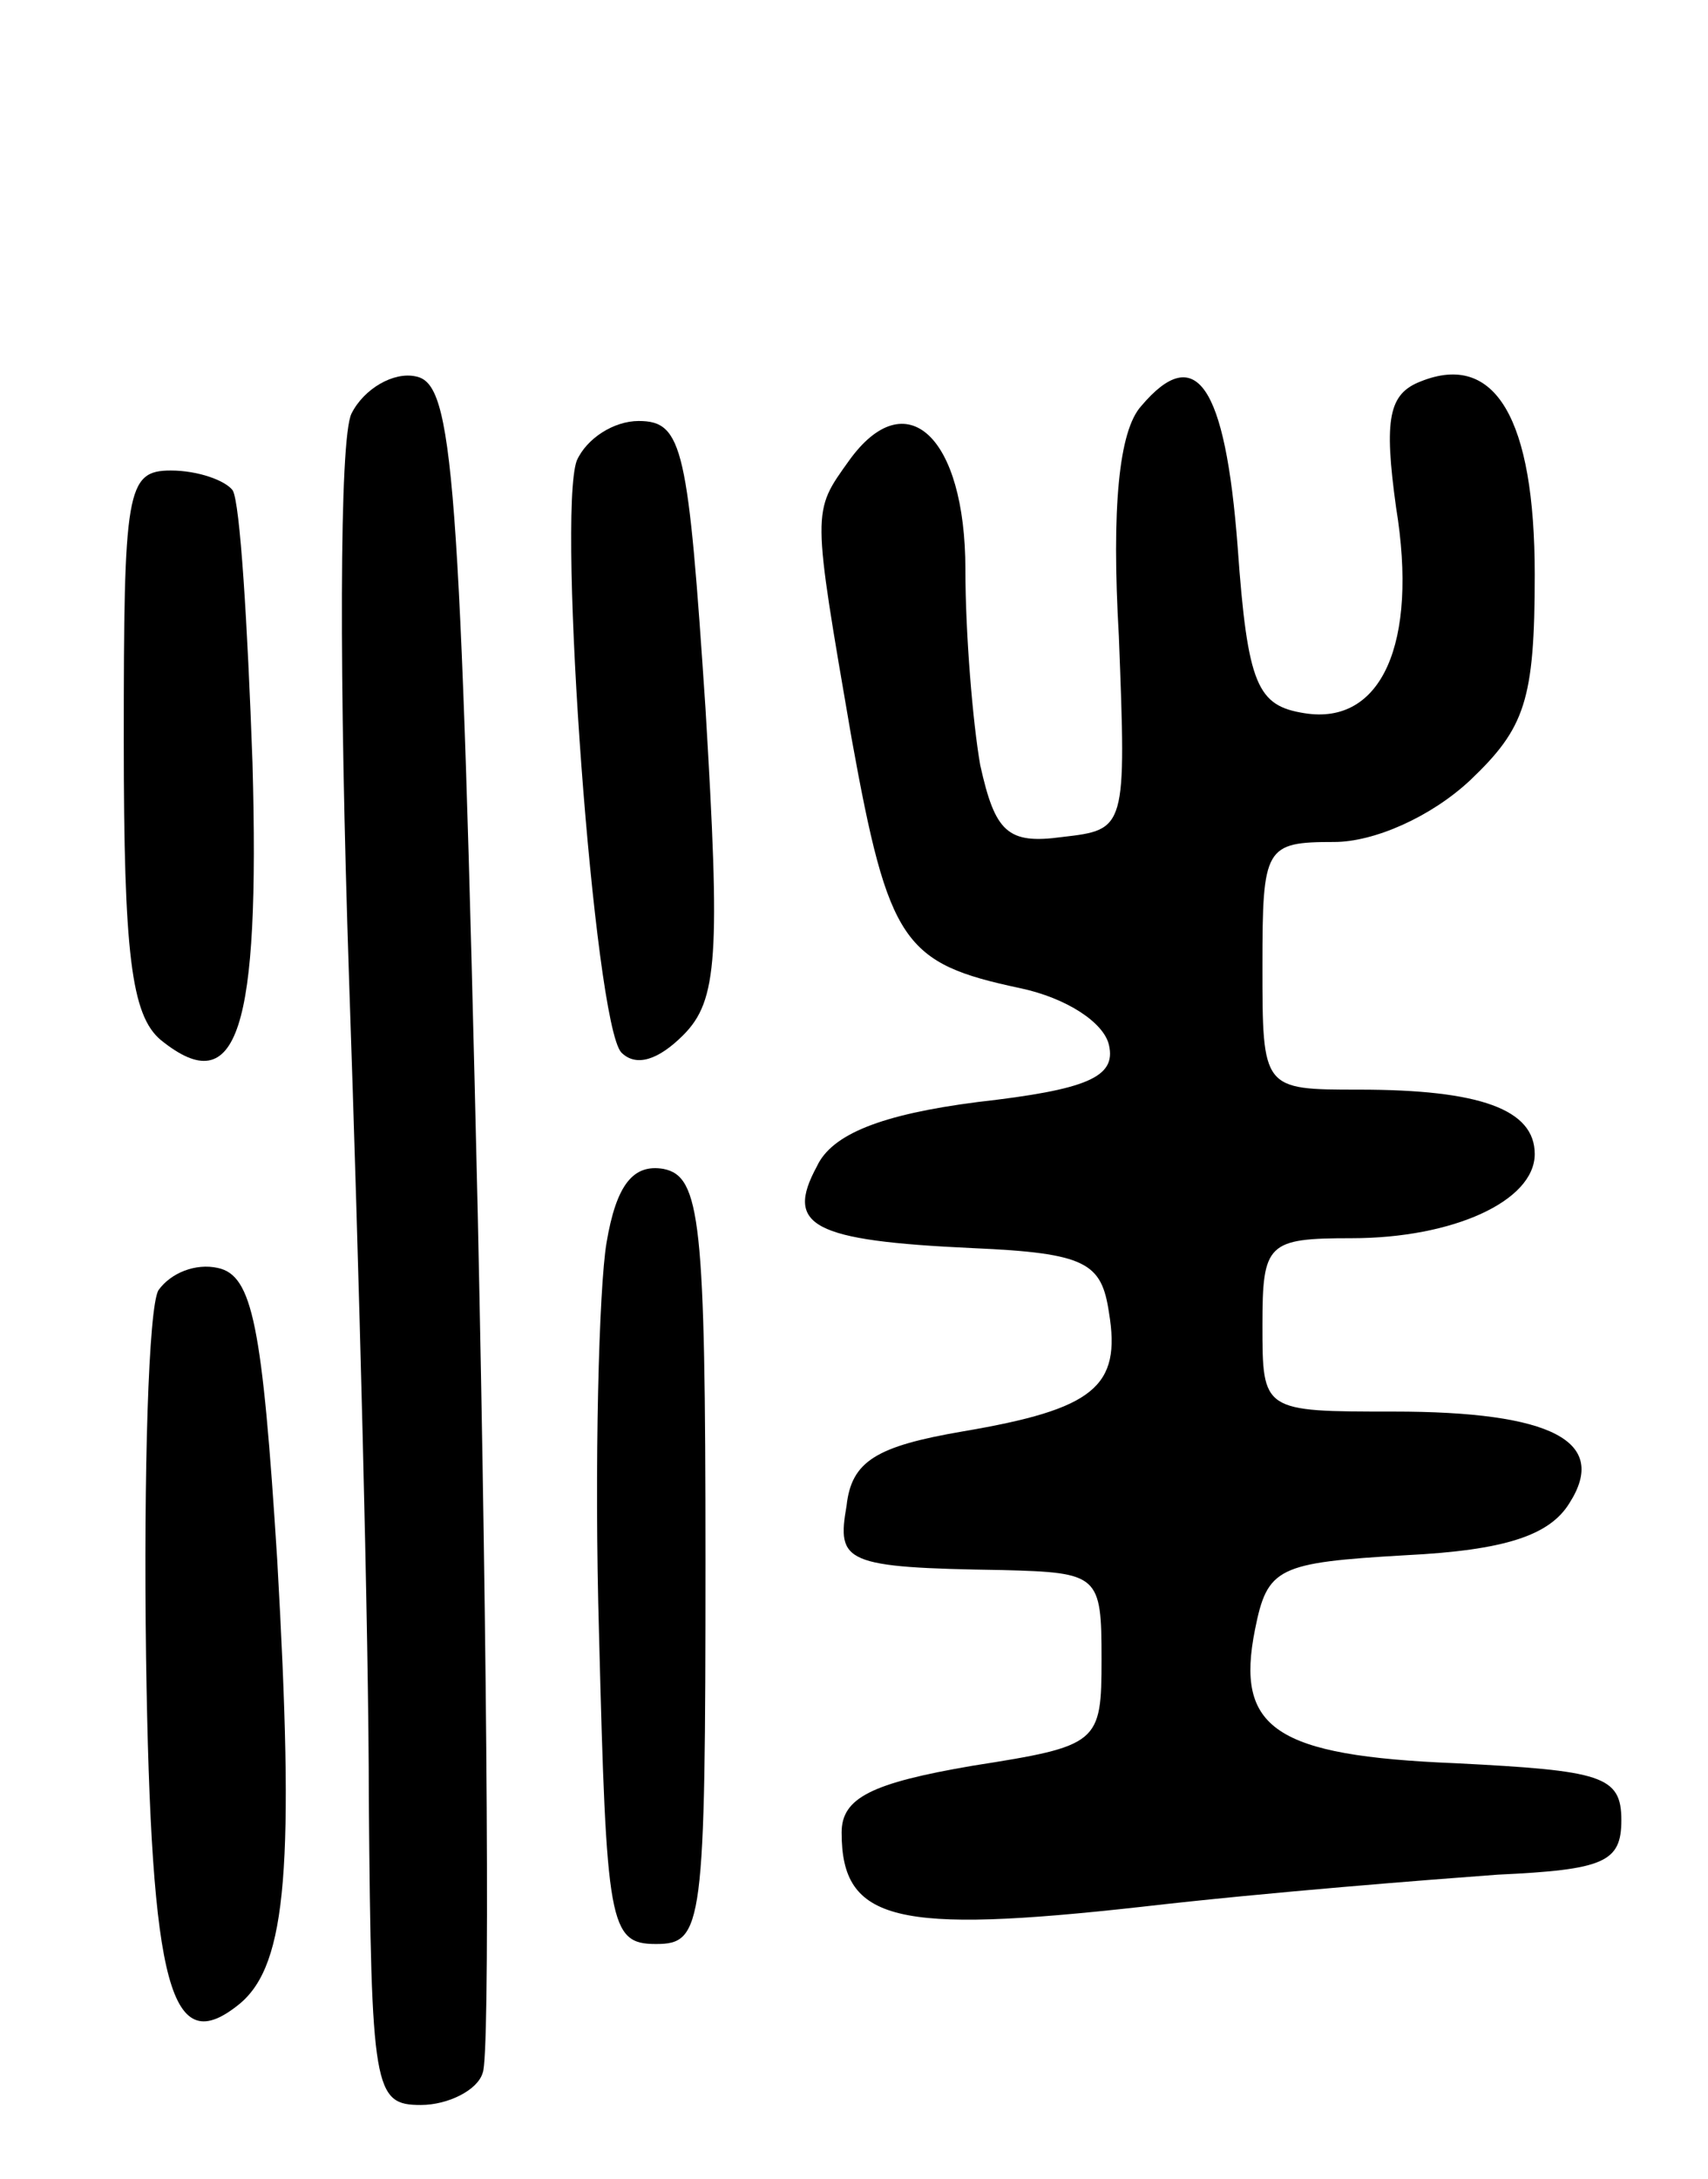 <svg version="1.0" xmlns="http://www.w3.org/2000/svg"
 width="69pt" height="88pt" viewBox="0 0 69 88"
 preserveAspectRatio="xMidYMid meet">
<g transform="translate(0,88) scale(0.1,-0.1)"
fill="#000000" stroke="none">
<path d="M142 713 c-5 -10 -5 -108 -1 -228 4 -116 8 -265 8 -332 1 -117 2
-123 21 -123 11 0 23 6 25 13 3 6 2 163 -2 347 -7 302 -10 335 -25 338 -9 2
-21 -5 -26 -15z"/>
<path d="M461 716 c-9 -10 -12 -41 -9 -93 3 -78 3 -78 -23 -81 -22 -3 -27 2
-33 29 -3 17 -6 53 -6 79 0 54 -24 76 -47 44 -15 -21 -15 -19 1 -112 15 -83
21 -91 68 -101 19 -4 34 -14 36 -23 3 -13 -9 -18 -53 -23 -39 -5 -59 -13 -65
-26 -13 -24 -2 -30 63 -33 46 -2 52 -6 55 -26 5 -30 -6 -39 -59 -48 -35 -6
-45 -12 -47 -30 -4 -23 -1 -25 63 -26 39 -1 40 -2 40 -36 0 -34 -1 -35 -52
-43 -41 -7 -53 -13 -53 -27 0 -36 22 -41 121 -30 52 6 117 11 144 13 43 2 50
5 50 22 0 18 -8 20 -67 23 -73 3 -89 14 -81 54 5 25 9 27 61 30 40 2 58 8 66
21 16 25 -7 37 -71 37 -53 0 -53 0 -53 35 0 33 2 35 36 35 41 0 74 15 74 34 0
18 -22 26 -71 26 -39 0 -39 0 -39 50 0 48 1 50 29 50 16 0 39 10 55 25 22 21
26 32 26 83 0 63 -16 90 -46 78 -13 -5 -15 -15 -10 -51 9 -55 -6 -88 -37 -83
-19 3 -23 11 -27 67 -5 66 -17 83 -39 57z"/>
<path d="M233 694 c-8 -22 7 -227 18 -239 6 -6 15 -3 25 7 14 14 15 32 9 132
-7 105 -9 116 -27 116 -10 0 -21 -7 -25 -16z"/>
<path d="M50 581 c0 -86 3 -111 15 -121 31 -25 40 4 37 112 -2 56 -5 105 -8
110 -3 4 -14 8 -25 8 -18 0 -19 -8 -19 -109z"/>
<path d="M245 378 c-3 -18 -5 -89 -3 -158 3 -117 4 -125 23 -125 19 0 20 7 20
155 0 137 -2 155 -17 158 -12 2 -19 -6 -23 -30z"/>
<path d="M64 359 c-4 -7 -6 -73 -5 -148 2 -135 10 -163 38 -140 19 16 22 56
15 179 -6 95 -10 115 -24 118 -9 2 -19 -2 -24 -9z"/>
</g>
</svg>
